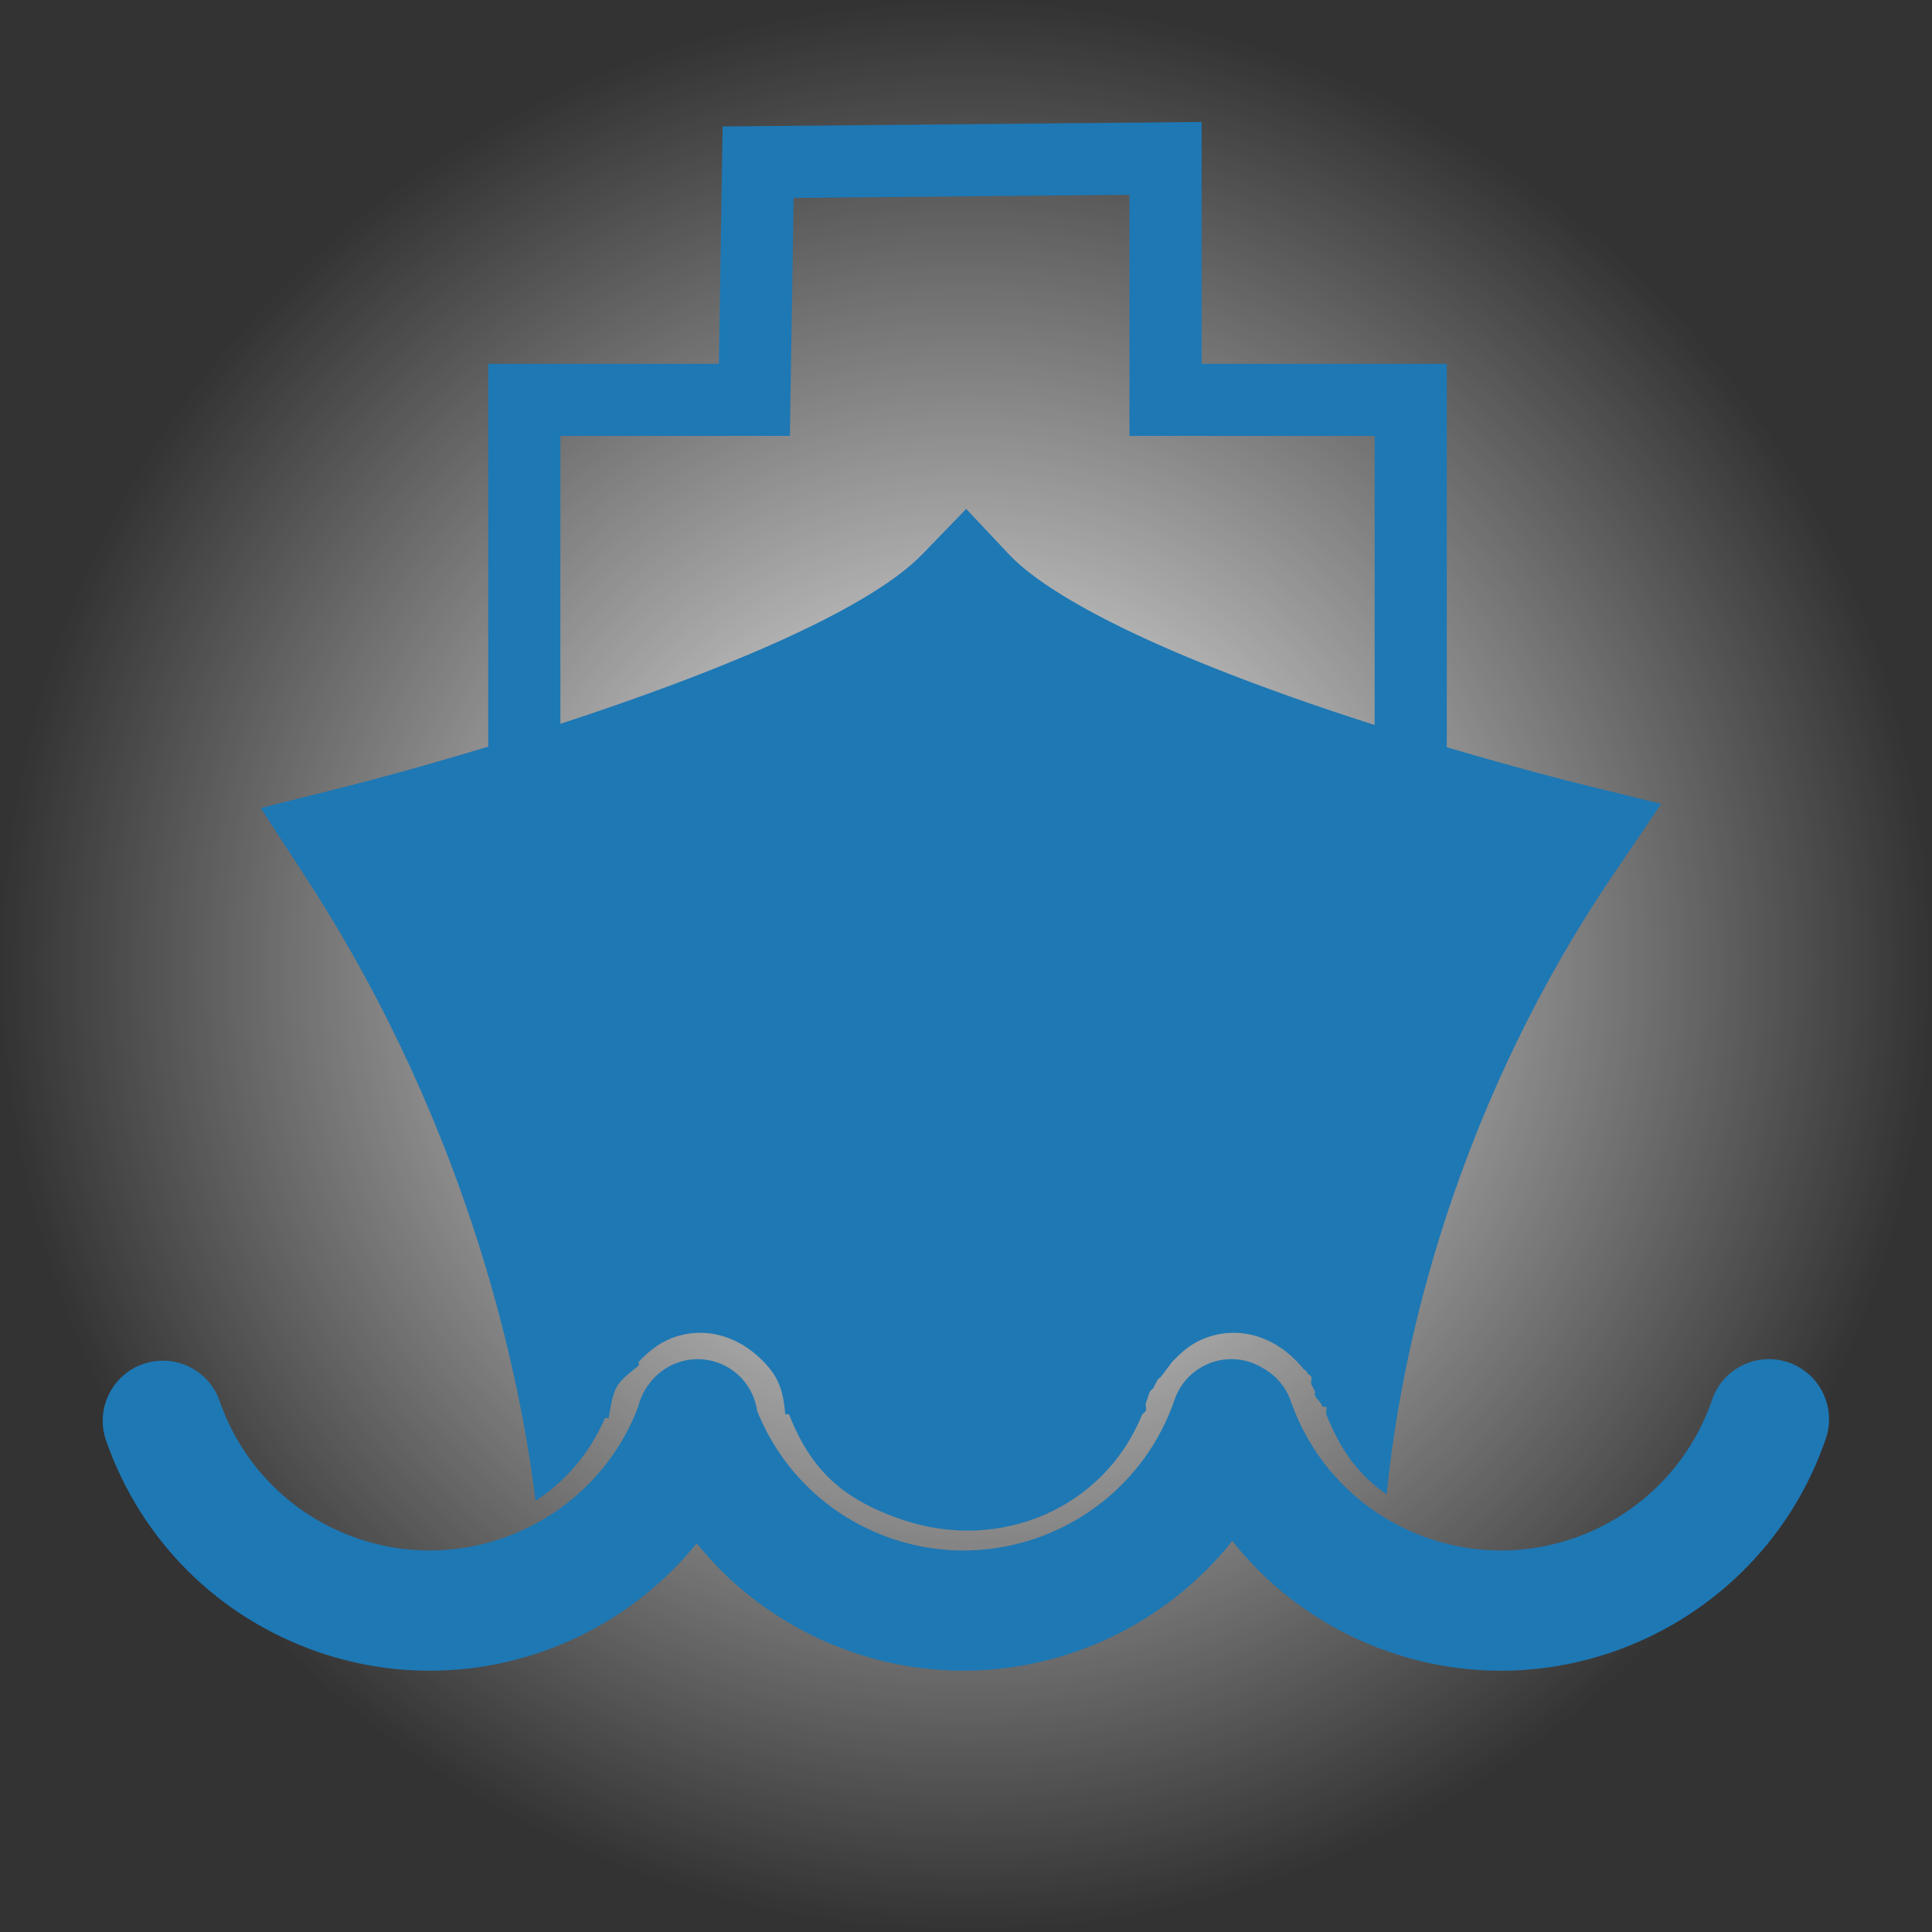 <?xml version="1.0" encoding="utf-8"?>
<!-- Generator: Adobe Illustrator 16.0.0, SVG Export Plug-In . SVG Version: 6.00 Build 0)  -->
<!DOCTYPE svg PUBLIC "-//W3C//DTD SVG 1.1//EN" "http://www.w3.org/Graphics/SVG/1.1/DTD/svg11.dtd">
<svg version="1.1" xmlns="http://www.w3.org/2000/svg" xmlns:xlink="http://www.w3.org/1999/xlink" x="0px" y="0px"
	 width="579.996px" height="579.996px" viewBox="0 0 579.996 579.996" enable-background="new 0 0 579.996 579.996"
	 xml:space="preserve">
<rect x="0" y="0" width="579.996" height="579.996" fill="#333333" stroke="none"/>
<g id="Layer_2" display="none">
	<circle display="inline" fill="#FFFFFF" cx="289.998" cy="289.998" r="289.998"/>
	<rect x="0" y="0" display="inline" fill="#020202" width="579.996" height="579.996"/>
</g>
<g id="Layer_3">
	<radialGradient id="SVGID_1_" cx="289.998" cy="289.998" r="289.998" gradientUnits="userSpaceOnUse">
		<stop  offset="0" style="stop-color:#FFFFFF"/>
		<stop  offset="0.91" style="stop-color:#FFFFFF;stop-opacity:0.09"/>
		<stop  offset="1" style="stop-color:#FFFFFF;stop-opacity:0"/>
	</radialGradient>
	<circle fill="url(#SVGID_1_)" cx="289.998" cy="289.998" r="289.998"/>
</g>
<g id="svg3427" xmlns:svg="http://www.w3.org/2000/svg" xmlns:inkscape="http://www.inkscape.org/namespaces/inkscape" xmlns:dc="http://purl.org/dc/elements/1.1/" xmlns:rdf="http://www.w3.org/1999/02/22-rdf-syntax-ns#" xmlns:sodipodi="http://sodipodi.sourceforge.net/DTD/sodipodi-0.dtd" xmlns:cc="http://creativecommons.org/ns#" inkscape:export-filename="/home/matt/Programming/openstreetmap/icons/highway=bus_stop.png" inkscape:output_extension="org.inkscape.output.svg.inkscape" sodipodi:version="0.32" inkscape:version="0.46" sodipodi:docname="amenity=ferry_terminal.svg" inkscape:export-xdpi="90" inkscape:export-ydpi="90">
	<defs>
		
		
			<inkscape:perspective  id="perspective3435" inkscape:vp_x="0 : 8 : 1" inkscape:vp_z="16 : 8 : 1" inkscape:vp_y="0 : 1000 : 0" sodipodi:type="inkscape:persp3d" inkscape:persp3d-origin="8 : 5.3333333 : 1">
			</inkscape:perspective>
	</defs>
	
		<sodipodi:namedview  id="base" inkscape:window-height="723" inkscape:window-width="1280" inkscape:pageshadow="2" inkscape:pageopacity="0.0" inkscape:window-x="0" inkscape:window-y="0" showgrid="true" pagecolor="#ffffff" inkscape:zoom="31.875" inkscape:cx="8" inkscape:cy="8" bordercolor="#666666" borderopacity="1.0" inkscape:current-layer="layer2" inkscape:grid-bbox="true" inkscape:document-units="px">
		<inkscape:grid  id="grid4891" type="xygrid"></inkscape:grid>
	</sodipodi:namedview>
	<path fill="#1E78B4" d="M160.77,450.55c8.938-5.793,16.26-14.226,20.826-24.829h1.128c0.563-3.174,1.021-6.662,2.256-9.023
		c1.463-2.819,4.054-4.44,6.769-6.768v-1.129c3.331-3.453,7.049-6.521,12.406-7.896c10.769-2.819,20.778,2.257,27.069,10.15
		c3.366,4.195,4.106,8.813,4.512,13.535h1.128c6.593,16.741,16.127,25.52,33.839,31.582c29.502,10.08,60.838-3.418,72.188-31.582
		c0.07-0.142,1.021-0.775,1.128-1.127c0.176-1.06-0.247-1.517,0-2.257c0.388-1.198,0.951-2.891,1.128-3.385
		c0.351-0.42,0.702-0.771,1.122-1.12c0.054-0.137,0.553-1.225,1.134-2.263c0.493-0.918,0.635-0.494,1.128-1.129
		c1.798-2.326,3.313-4.477,3.384-4.512c2.045-2.045,5.676-6.168,12.407-7.896c10.785-2.819,20.796,2.257,27.07,10.15
		c0,0,0.774,0.424,1.128,1.129c0.353,0.705,0.881,0.598,1.128,1.127c0.211,0.354,0,1.129,0,1.129c0-0.035-0.106,0.599,0,1.127
		c0.423,0.74,0.775,1.48,1.128,2.256c0.281,0.212-0.424,0.705,0,1.13c0.528,1.231,1.903,2.077,2.256,3.383h1.128
		c0.281,0.704-0.105,0.563,0,1.129c0.105,0.422-0.07,0.67,0,1.127c4.287,10.89,9.904,18.427,18.126,24.022
		c1.094-11.153,3.17-26.344,7.125-44.221c7.778-35.16,24.631-88.271,60.752-141.623l14.516-21.441l-25.143-6.197
		c-0.237-0.06-16.547-4.101-39.205-10.814V109.206h-73.6V36.619l-143.797,1.346l-1.126,71.242h-69.238v114.926
		c-17.65,5.367-33.236,9.631-43.813,12.288l-24.494,6.155l13.757,21.178C142.084,340.83,156.602,416.359,160.77,450.55z
		 M168.226,130.863h68.898l1.13-71.44l100.819-0.943v72.385h73.599v86.783c-4.573-1.464-9.257-3.001-13.996-4.604
		c-66.246-22.412-88.369-38.751-95.659-46.496l-12.962-13.77l-13.148,13.591c-17.171,17.748-65.341,36.75-108.681,50.935V130.863
		L168.226,130.863z"/>
	<path fill="#1E78B4" d="M536.885,408.998c-9.43-3.229-19.69,1.8-22.919,11.229c-11.94,34.88-50.048,53.557-84.932,41.645
		c-19.586-6.715-34.729-21.765-41.545-41.288c-1.507-4.317-4.497-7.684-8.19-9.762c-1.164-0.732-2.419-1.358-3.777-1.823
		c-9.431-3.229-19.69,1.8-22.919,11.229c-11.94,34.878-50.046,53.556-84.931,41.645c-18.563-6.364-33.115-20.23-40.371-38.294
		c-0.916-6.521-5.363-12.306-12.021-14.581c-7.806-2.668-16.162,0.326-20.646,6.779c-1.45,1.957-2.481,4.194-3.05,6.565
		c-12.721,33.509-49.957,51.198-84.136,39.528c-19.585-6.71-34.718-21.755-41.52-41.276C62.65,411.18,52.36,406.21,42.95,409.489
		c-9.412,3.279-14.385,13.567-11.104,22.979c10.472,30.059,33.765,53.221,63.922,63.553c10.996,3.756,22.193,5.538,33.215,5.538
		c31.062,0,60.674-14.174,80.181-38.247c12.006,14.906,28.088,26.285,46.823,32.709c10.994,3.755,22.188,5.536,33.209,5.536
		c31.36,0,61.247-14.454,80.751-38.953c12.073,15.252,28.37,26.892,47.403,33.417c10.994,3.755,22.188,5.536,33.209,5.536
		c42.829,0,82.936-26.935,97.556-69.642C551.342,422.487,546.314,412.227,536.885,408.998z"/>
</g>
</svg>
